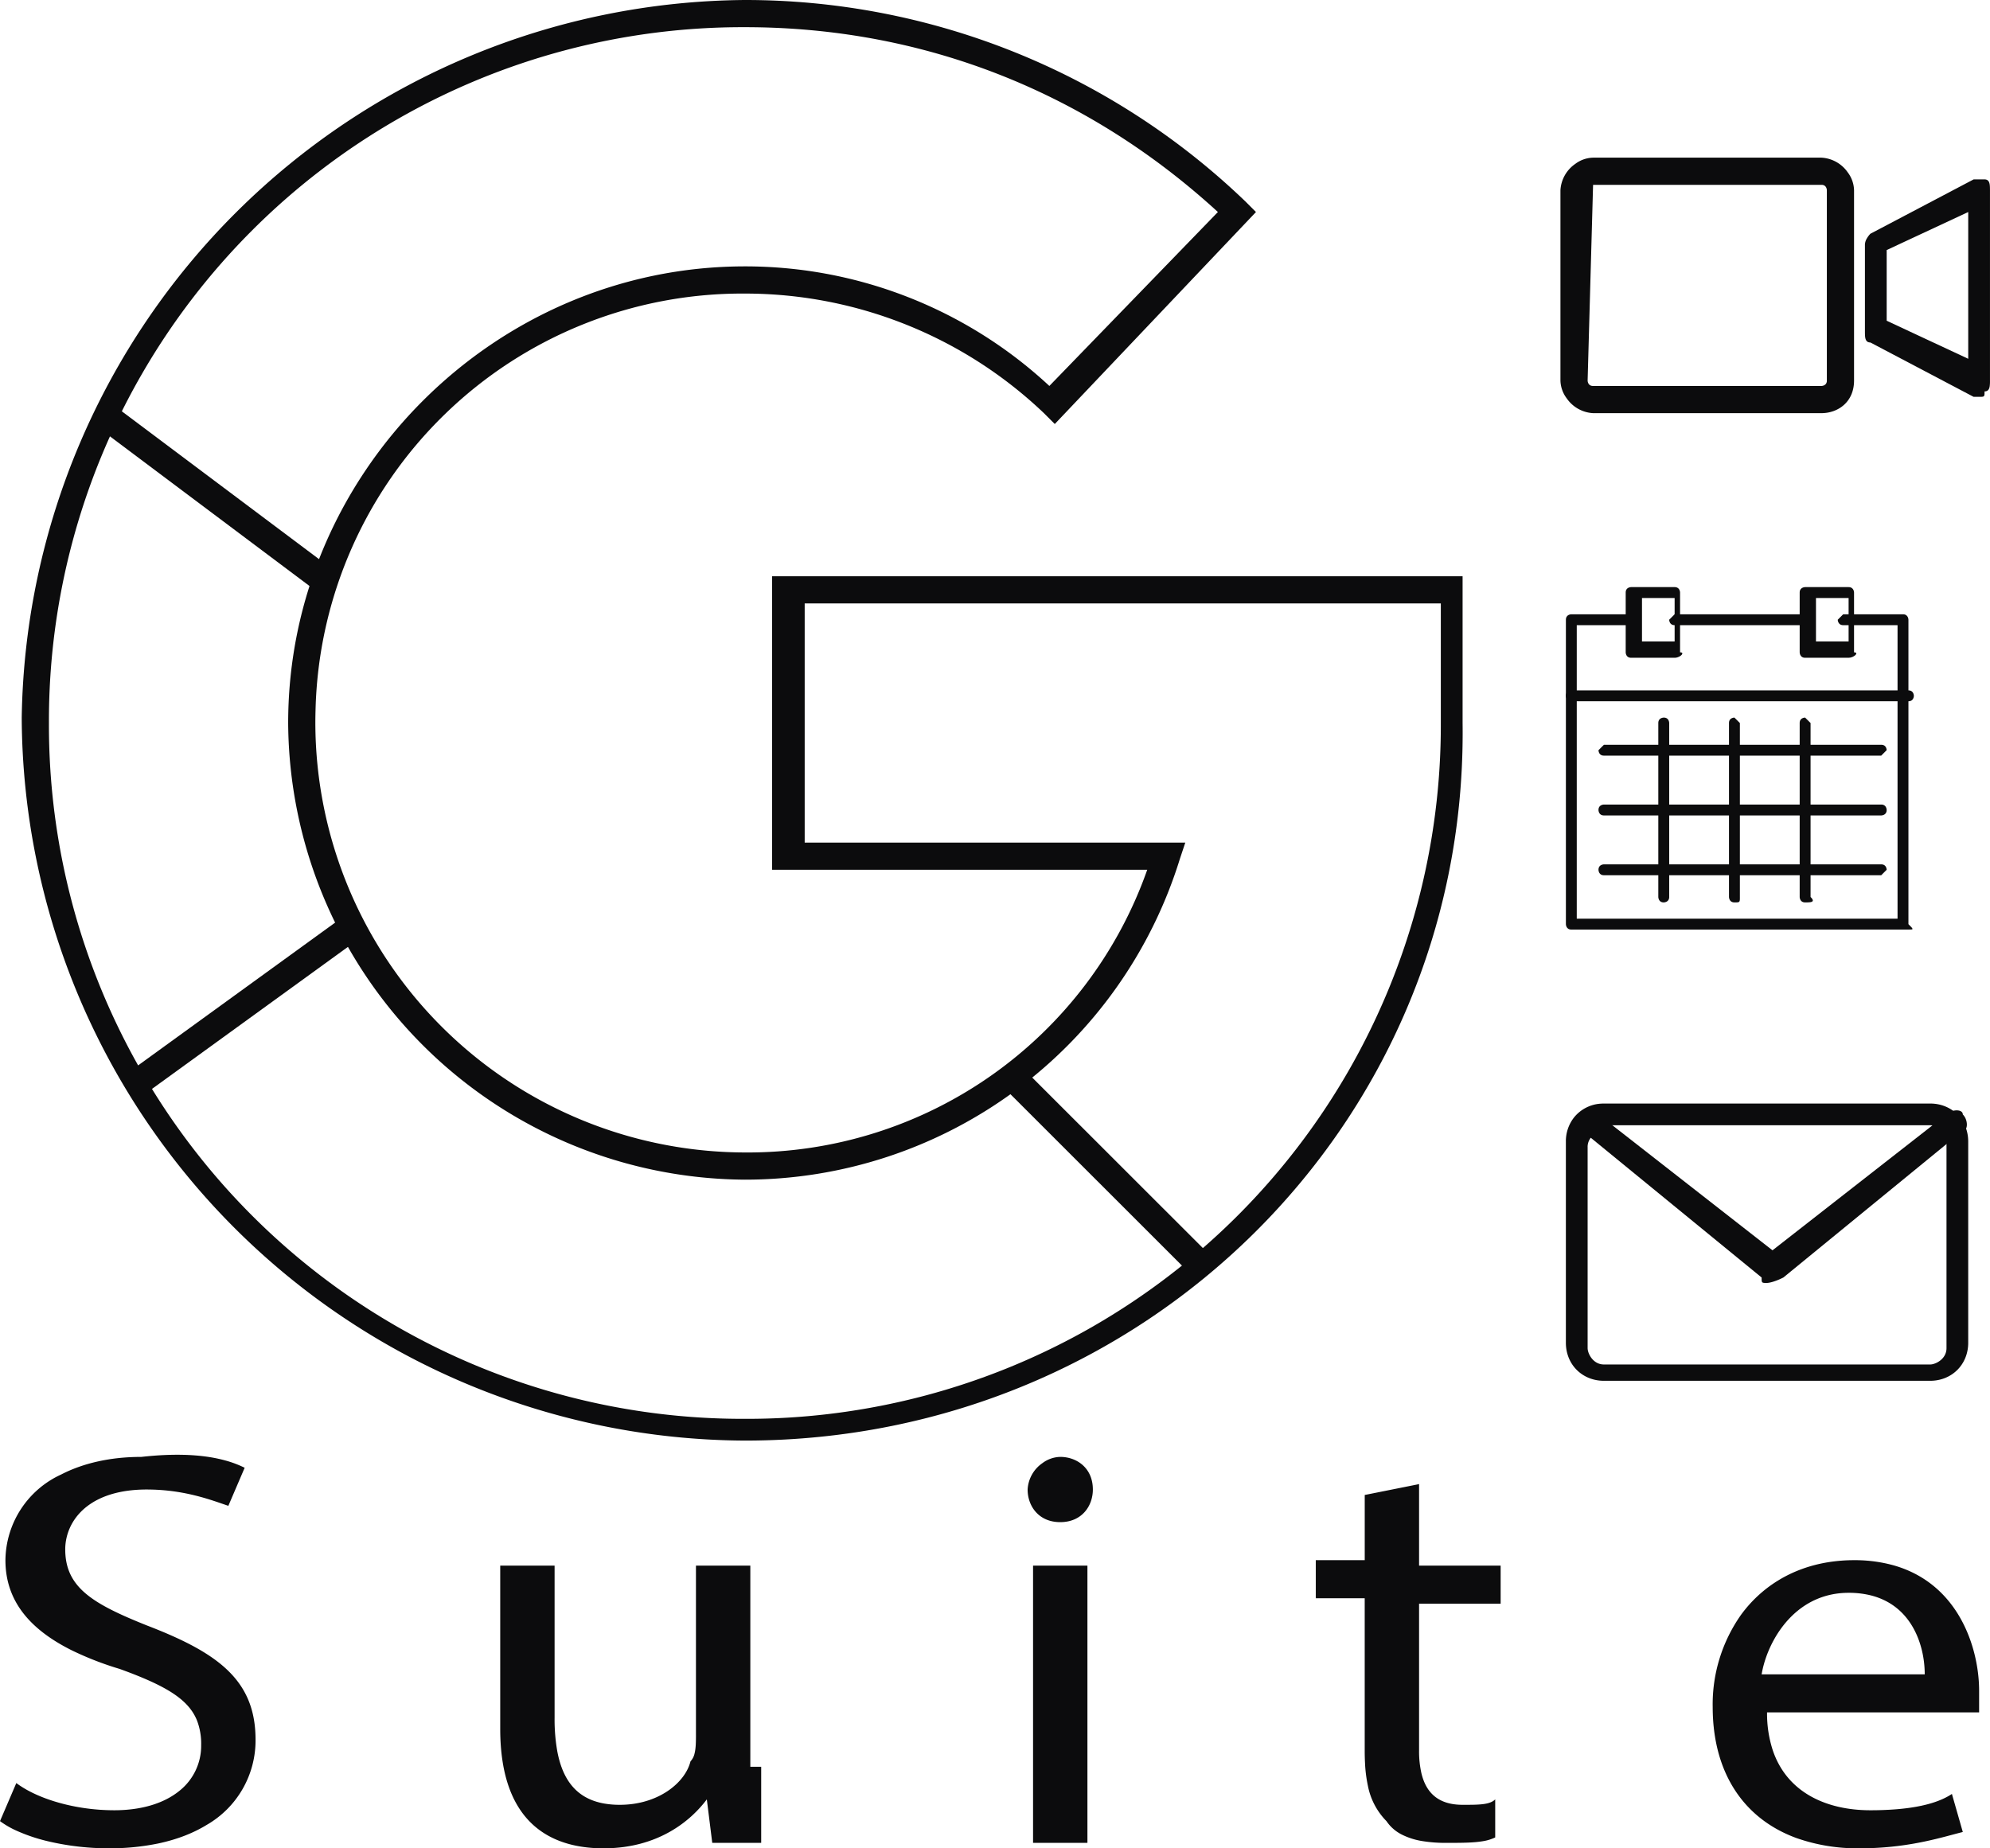 <svg xmlns="http://www.w3.org/2000/svg" width="100.001" height="92.897" viewBox="320 911.104 100.001 92.897"><g data-name="G-suite"><g data-name="Group 244"><path d="m382.568 921.213.547.547-10.11 10.655-.546-.546a21.767 21.767 0 0 0-15.027-6.01 21.451 21.451 0 0 0-21.576 20.952 22.576 22.576 0 0 0-.009.632 21.63 21.63 0 0 0 21.585 21.584 21.282 21.282 0 0 0 20.218-14.207h-18.852v-14.754h34.7v7.377a36.459 36.459 0 0 1 .003.5c0 19.675-15.957 35.503-35.952 35.565a38.038 38.038 0 0 1-.117 0 36.499 36.499 0 0 1-36.34-36.338 36.623 36.623 0 0 1 36.34-36.066 36.26 36.26 0 0 1 25.136 10.11Zm9.836 26.23v-6.011h-31.967v12.022h19.126l-.273.82a22.874 22.874 0 0 1-21.858 16.12 23.09 23.09 0 0 1-22.951-22.951c0-12.569 10.382-22.951 22.95-22.951a22.435 22.435 0 0 1 15.301 6.01l8.47-8.742c-6.557-6.011-14.754-9.29-23.77-9.29a34.866 34.866 0 0 0-34.973 34.973 34.866 34.866 0 0 0 34.973 34.972 34.866 34.866 0 0 0 34.972-34.972Z" fill="#0c0c0d" fill-rule="evenodd" data-name="Path 404"/></g><g data-name="Group 245"><path d="m324.716 932.43.82-1.093 11.148 8.359-.82 1.093-11.148-8.36" fill="#0c0c0d" fill-rule="evenodd" data-name="Rectangle 64"/></g><g data-name="Group 246"><path d="m327.377 966.022-.82-1.093 10.93-7.923.819 1.093-10.929 7.923Z" fill="#0c0c0d" fill-rule="evenodd" data-name="Path 405"/></g><g data-name="Group 247"><path d="m370.421 965.744.966-.966 9.47 9.464-.966.966-9.47-9.464" fill="#0c0c0d" fill-rule="evenodd" data-name="Rectangle 65"/></g><g data-name="Group 248"><path d="M411.53 931.869h-11.475a1.722 1.722 0 0 1-1.325-.744 1.549 1.549 0 0 1-.315-.895v-9.563a1.722 1.722 0 0 1 .744-1.325 1.549 1.549 0 0 1 .896-.314h11.475a1.722 1.722 0 0 1 1.325.743 1.549 1.549 0 0 1 .314.896v9.563c0 1.078-.797 1.624-1.606 1.639a1.844 1.844 0 0 1-.033 0Zm-11.475-11.475-.274 9.836s0 .234.218.269a.357.357 0 0 0 .056.004h11.475s.235 0 .27-.218a.357.357 0 0 0 .003-.055v-9.563s0-.235-.217-.27a.357.357 0 0 0-.056-.003h-11.475Zm0 0c-.274 0-.274 0 0 0" fill="#0c0c0d" fill-rule="evenodd" data-name="Path 406"/></g><g data-name="Group 249"><path d="m419.18 931.05-5.19-2.733a.278.278 0 0 1-.122-.024c-.121-.058-.146-.212-.15-.385a4.725 4.725 0 0 1-.002-.137v-4.372a.65.65 0 0 1 .098-.313c.078-.136.175-.233.175-.233l5.191-2.733h.547a.278.278 0 0 1 .121.025c.12.058.146.211.15.385a4.725 4.725 0 0 1 .002.137v9.563a2.005 2.005 0 0 1-.013.282c-.02.135-.072.24-.207.26a.346.346 0 0 1-.053.004 4.644 4.644 0 0 1 0 .09c-.004.175-.032.183-.24.183a17.592 17.592 0 0 1-.033 0h-.274Zm-4.371-3.826 4.098 1.913v-7.377l-4.098 1.912v3.552Z" fill="#0c0c0d" fill-rule="evenodd" data-name="Path 407"/></g><g data-name="Group 250"><path d="M416.995 980.503H400.6c-1.093 0-1.912-.82-1.912-1.913v-10.109a1.93 1.93 0 0 1 .41-1.214 1.874 1.874 0 0 1 1.358-.694 2.147 2.147 0 0 1 .144-.005h16.394c1.092 0 1.912.82 1.912 1.913v10.11c0 1.092-.82 1.912-1.912 1.912Zm-17.214-11.749v10.11a.563.563 0 0 0 .013.11c.054.265.285.642.694.701a.783.783 0 0 0 .113.008h16.394a.563.563 0 0 0 .11-.012c.288-.059.71-.328.71-.807V968.48a.563.563 0 0 0-.013-.111c-.059-.288-.328-.709-.807-.709H400.6v.274a.563.563 0 0 0-.111.012c-.288.059-.709.328-.709.807Z" fill="#0c0c0d" fill-rule="evenodd" data-name="Path 408"/></g><g data-name="Group 251"><path d="m408.525 975.312-9.017-7.377a.924.924 0 0 1-.106-.125c-.144-.208-.13-.417.042-.625a1.02 1.02 0 0 1 .064-.07.924.924 0 0 1 .125-.106c.208-.145.416-.13.624.042a1.02 1.02 0 0 1 .07.064l8.744 6.83 8.743-6.83a.724.724 0 0 1 .334-.182c.243-.06.486 0 .486.182a.724.724 0 0 1 .182.334c.06.243 0 .486-.182.486l-9.017 7.377a4.093 4.093 0 0 1-.214.1c-.403.173-.605.173-.605.173a4.646 4.646 0 0 1-.09 0c-.175-.004-.183-.031-.183-.24a17.593 17.593 0 0 1 0-.033Z" fill="#0c0c0d" fill-rule="evenodd" data-name="Path 409"/></g><g data-name="Group 252"><path d="M415.902 957.825h-16.94c-.273 0-.273-.273-.273-.273v-15.3c0-.274.273-.274.273-.274h3.005c.273 0 .273.274.273.274l-.273.273h-2.732v14.754h16.12v-14.754h-2.732c-.273 0-.273-.273-.273-.273l.273-.274h3.005c.274 0 .274.274.274.274v15.3c.273.273.273.273 0 .273Z" fill="#0c0c0d" fill-rule="evenodd" data-name="Path 410"/></g><g data-name="Group 253"><path d="M404.153 944.164h-2.186c-.273 0-.273-.273-.273-.273v-3.006c0-.273.273-.273.273-.273h2.186c.273 0 .273.273.273.273v3.006a.309.309 0 0 1 .04.002c.16.021.036.175-.15.241a.492.492 0 0 1-.163.03Zm-1.64-.82h1.64v-2.185h-1.64v2.185Z" fill="#0c0c0d" fill-rule="evenodd" data-name="Path 411"/></g><g data-name="Group 254"><path d="M412.896 944.164h-2.186c-.273 0-.273-.273-.273-.273v-3.006c0-.273.273-.273.273-.273h2.186c.273 0 .273.273.273.273v3.006c.274 0 0 .273-.273.273Zm-1.64-.82h1.64v-2.185h-1.64v2.185Z" fill="#0c0c0d" fill-rule="evenodd" data-name="Path 412"/></g><g data-name="Group 255"><path d="M410.71 942.525h-6.557c-.273 0-.273-.273-.273-.273l.273-.274h6.557c.274 0 .274.274.274.274s0 .234-.218.269a.357.357 0 0 1-.056.004Z" fill="#0c0c0d" fill-rule="evenodd" data-name="Path 413"/></g><g data-name="Group 256"><path d="M415.902 946.35h-16.94a.347.347 0 0 1-.067-.006c-.197-.04-.206-.248-.206-.266a.069.069 0 0 1 0-.001c0-.274.273-.274.273-.274h16.94c.273 0 .273.274.273.274a.145.145 0 0 1 0 .006c-.002.042-.025.267-.273.267Z" fill="#0c0c0d" fill-rule="evenodd" data-name="Path 414"/></g><g data-name="Group 257"><path d="M403.333 956.186v-8.743c0-.273.274-.273.274-.273a.347.347 0 0 1 .067.006c.197.039.205.247.206.266v8.744c0 .273-.273.273-.273.273a.347.347 0 0 1-.068-.006c-.197-.039-.205-.248-.206-.266a.069.069 0 0 1 0-.001Z" fill="#0c0c0d" fill-rule="evenodd" data-name="Path 415"/></g><g data-name="Group 258"><path d="M406.885 956.186v-8.743c0-.273.273-.273.273-.273l.274.273v8.743a4.646 4.646 0 0 1 0 .09c-.004.174-.032.183-.24.183a17.593 17.593 0 0 1-.034 0 .347.347 0 0 1-.067-.006c-.197-.039-.205-.248-.206-.266a.069.069 0 0 1 0-.001Z" fill="#0c0c0d" fill-rule="evenodd" data-name="Path 416"/></g><g data-name="Group 259"><path d="M410.437 956.186v-8.743c0-.273.273-.273.273-.273l.274.273v8.743a.926.926 0 0 1 .04.042c.203.231-.055.231-.314.231a.347.347 0 0 1-.067-.006c-.197-.039-.205-.248-.206-.266a.069.069 0 0 1 0-.001Z" fill="#0c0c0d" fill-rule="evenodd" data-name="Path 417"/></g><g data-name="Group 260"><path d="M414.536 949.082H400.6c-.273 0-.273-.273-.273-.273l.273-.273h13.935a.347.347 0 0 1 .067.006c.197.039.205.247.206.266l-.273.274Z" fill="#0c0c0d" fill-rule="evenodd" data-name="Path 418"/></g><g data-name="Group 261"><path d="M414.536 952.088H400.6a.347.347 0 0 1-.067-.007c-.197-.038-.206-.247-.206-.265a.069.069 0 0 1 0-.002c0-.273.273-.273.273-.273h13.935c.273 0 .273.273.273.273a.347.347 0 0 1-.006.068c-.04.197-.248.205-.266.206a.069.069 0 0 1-.001 0Z" fill="#0c0c0d" fill-rule="evenodd" data-name="Path 419"/></g><g data-name="Group 262"><path d="M414.536 955.093H400.6c-.273 0-.273-.273-.273-.273 0-.273.273-.273.273-.273h13.935c.273 0 .273.273.273.273a4.32 4.32 0 0 1-.003.003l-.27.27Z" fill="#0c0c0d" fill-rule="evenodd" data-name="Path 420"/></g><g data-name="Group 263"><path d="m332.295 984.874-.82 1.913a13.49 13.49 0 0 1-.012-.004c-.797-.267-2.103-.784-3.918-.814a10.012 10.012 0 0 0-.168-.002c-2.576 0-3.747 1.205-4.029 2.41a2.62 2.62 0 0 0-.07.596c0 1.912 1.367 2.732 4.099 3.825 3.424 1.317 5.324 2.634 5.457 5.418a6.702 6.702 0 0 1 .008.32 4.896 4.896 0 0 1-2.462 4.292c-.674.412-1.486.73-2.436.931a12.026 12.026 0 0 1-2.48.241 13.25 13.25 0 0 1-3.052-.353 8.725 8.725 0 0 1-1.591-.536 4.548 4.548 0 0 1-.821-.477l.82-1.913c.787.591 2 1.04 3.333 1.245a10.483 10.483 0 0 0 1.585.122c1.4 0 2.513-.359 3.265-.966a2.891 2.891 0 0 0 1.106-2.313 3.268 3.268 0 0 0-.206-1.224c-.404-1.013-1.43-1.661-3.35-2.4a32.081 32.081 0 0 0-.542-.201 15.932 15.932 0 0 1-2.395-.93c-2.113-1.051-3.343-2.486-3.343-4.535a4.79 4.79 0 0 1 2.8-4.306c1.091-.564 2.46-.885 4.03-.885 1.795-.2 3.153-.108 4.18.169a5.379 5.379 0 0 1 1.012.377Z" fill="#0c0c0d" fill-rule="evenodd" data-name="Path 421"/></g><g data-name="Group 264"><path d="M358.251 1003.727h-2.459l-.273-2.186c-.82 1.093-2.459 2.46-5.191 2.46-2.46 0-5.191-1.094-5.191-6.012v-8.196h2.732v7.65a9.225 9.225 0 0 0 .136 1.682c.27 1.44.966 2.364 2.318 2.618a4.462 4.462 0 0 0 .825.071c1.912 0 3.278-1.092 3.551-2.185a.828.828 0 0 0 .202-.388c.036-.14.054-.296.063-.462a9.723 9.723 0 0 0 .009-.516v-8.47h2.732v10.109h.546v3.825Z" fill="#0c0c0d" fill-rule="evenodd" data-name="Path 422"/></g><g data-name="Group 265"><path d="M371.913 989.793h2.732v13.934h-2.732v-13.934Zm3.005-3.826c0 .82-.546 1.64-1.64 1.64-1.078 0-1.624-.798-1.638-1.607a1.844 1.844 0 0 1 0-.033 1.722 1.722 0 0 1 .743-1.325 1.549 1.549 0 0 1 .896-.314c.82 0 1.639.547 1.639 1.64Z" fill="#0c0c0d" fill-rule="evenodd" data-name="Path 423"/></g><g data-name="Group 266"><path d="M391.311 985.694v4.099h4.099v1.912h-4.099v7.377a4.984 4.984 0 0 0 .115 1.134c.233.99.848 1.598 2.071 1.598a25.276 25.276 0 0 0 .532-.003c.53-.012.898-.06 1.108-.27v1.913a2.232 2.232 0 0 1-.627.19c-.418.071-.928.081-1.529.083a129.757 129.757 0 0 1-.303 0 7.213 7.213 0 0 1-1.193-.088 3.528 3.528 0 0 1-1.038-.327 2.034 2.034 0 0 1-.775-.678 3.461 3.461 0 0 1-.933-1.777 7.002 7.002 0 0 1-.145-1.15 12.142 12.142 0 0 1-.015-.625v-7.65h-2.459v-1.913h2.46v-3.278l2.731-.547Z" fill="#0c0c0d" fill-rule="evenodd" data-name="Path 424"/></g><g data-name="Group 267"><path d="m418.087 1001.268.547 1.913a14.953 14.953 0 0 0-.017.004c-1.022.257-2.518.746-4.709.809a16.349 16.349 0 0 1-.465.006 9.193 9.193 0 0 1-3.176-.518c-2.688-.987-4.201-3.333-4.201-6.586a7.81 7.81 0 0 1 1.423-4.63c1.009-1.383 2.518-2.352 4.415-2.65a8.15 8.15 0 0 1 1.265-.097 7.277 7.277 0 0 1 1.973.255c2.87.805 3.998 3.36 4.253 5.39a7.372 7.372 0 0 1 .059.913v1.093h-10.656a5.931 5.931 0 0 0 .286 1.9c.724 2.15 2.728 3.018 4.905 3.018a16.098 16.098 0 0 0 1.332-.052c1.23-.102 2.152-.358 2.766-.768Zm-9.562-6.011h8.196a5.2 5.2 0 0 0-.052-.731c-.19-1.33-.929-2.855-2.764-3.263a4.642 4.642 0 0 0-1.009-.104c-2.455 0-3.807 1.985-4.254 3.577a4.93 4.93 0 0 0-.117.521Z" fill="#0c0c0d" fill-rule="evenodd" data-name="Path 425"/></g></g></svg>